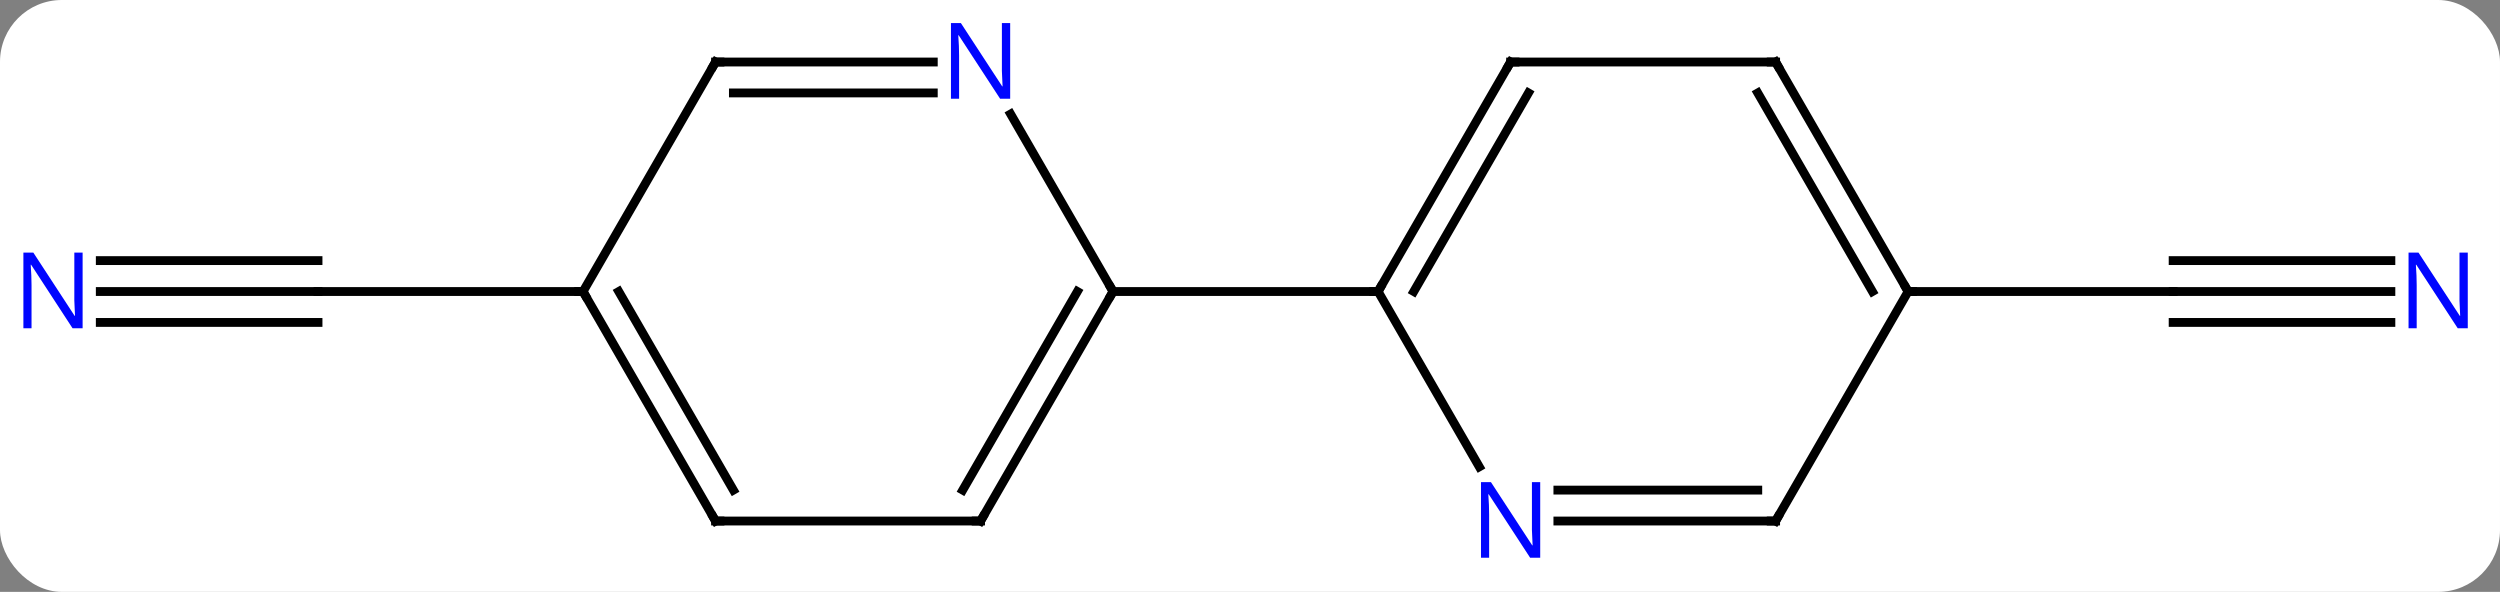<svg width="283" viewBox="0 0 283 67" style="fill-opacity:1; color-rendering:auto; color-interpolation:auto; text-rendering:auto; stroke:black; stroke-linecap:square; stroke-miterlimit:10; shape-rendering:auto; stroke-opacity:1; fill:black; stroke-dasharray:none; font-weight:normal; stroke-width:1; font-family:'Open Sans'; font-style:normal; stroke-linejoin:miter; font-size:12; stroke-dashoffset:0; image-rendering:auto;" height="67" class="cas-substance-image" xmlns:xlink="http://www.w3.org/1999/xlink" xmlns="http://www.w3.org/2000/svg"><rect x="0" y="0" width="283" height="67" fill="#808080" stroke="none"/><svg class="cas-substance-single-component"><rect y="0" x="0" width="283" stroke="none" ry="7" rx="7" height="67" fill="white" class="cas-substance-group"/><svg y="0" x="0" width="283" viewBox="0 0 283 67" style="fill:black;" height="67" class="cas-substance-single-component-image"><svg><g><g transform="translate(141,33)" style="text-rendering:geometricPrecision; color-rendering:optimizeQuality; color-interpolation:linearRGB; stroke-linecap:butt; image-rendering:optimizeQuality;"><line y2="0" y1="0" x2="-129.648" x1="-105" style="fill:none;"/><line y2="3.5" y1="3.5" x2="-129.648" x1="-105" style="fill:none;"/><line y2="-3.5" y1="-3.5" x2="-129.648" x1="-105" style="fill:none;"/><line y2="0" y1="0" x2="-75" x1="-105" style="fill:none;"/><line y2="0" y1="0" x2="129.648" x1="105" style="fill:none;"/><line y2="-3.5" y1="-3.5" x2="129.648" x1="105" style="fill:none;"/><line y2="3.5" y1="3.5" x2="129.648" x1="105" style="fill:none;"/><line y2="0" y1="0" x2="75" x1="105" style="fill:none;"/><line y2="25.98" y1="0" x2="-30" x1="-15" style="fill:none;"/><line y2="22.48" y1="-0" x2="-32.021" x1="-19.041" style="fill:none;"/><line y2="-20.092" y1="0" x2="-26.6" x1="-15" style="fill:none;"/><line y2="0" y1="0" x2="15" x1="-15" style="fill:none;"/><line y2="25.98" y1="25.98" x2="-60" x1="-30" style="fill:none;"/><line y2="-25.98" y1="-25.98" x2="-60" x1="-35.352" style="fill:none;"/><line y2="-22.48" y1="-22.48" x2="-57.979" x1="-35.352" style="fill:none;"/><line y2="0" y1="25.98" x2="-75" x1="-60" style="fill:none;"/><line y2="-0" y1="22.48" x2="-70.959" x1="-57.979" style="fill:none;"/><line y2="0" y1="-25.98" x2="-75" x1="-60" style="fill:none;"/><line y2="-25.98" y1="0" x2="30" x1="15" style="fill:none;"/><line y2="-22.48" y1="0" x2="32.021" x1="19.041" style="fill:none;"/><line y2="19.842" y1="0" x2="26.456" x1="15" style="fill:none;"/><line y2="-25.98" y1="-25.98" x2="60" x1="30" style="fill:none;"/><line y2="25.98" y1="25.98" x2="60" x1="35.352" style="fill:none;"/><line y2="22.48" y1="22.48" x2="57.979" x1="35.352" style="fill:none;"/><line y2="0" y1="-25.98" x2="75" x1="60" style="fill:none;"/><line y2="0" y1="-22.48" x2="70.959" x1="57.979" style="fill:none;"/><line y2="0" y1="25.98" x2="75" x1="60" style="fill:none;"/></g><g transform="translate(141,33)" style="fill:rgb(0,5,255); text-rendering:geometricPrecision; color-rendering:optimizeQuality; image-rendering:optimizeQuality; font-family:'Open Sans'; stroke:rgb(0,5,255); color-interpolation:linearRGB;"><path style="stroke:none;" d="M-131.648 4.156 L-132.789 4.156 L-137.477 -3.031 L-137.523 -3.031 Q-137.43 -1.766 -137.43 -0.719 L-137.43 4.156 L-138.352 4.156 L-138.352 -4.406 L-137.227 -4.406 L-132.555 2.75 L-132.508 2.75 Q-132.508 2.594 -132.555 1.734 Q-132.602 0.875 -132.586 0.5 L-132.586 -4.406 L-131.648 -4.406 L-131.648 4.156 Z"/><path style="stroke:none;" d="M138.352 4.156 L137.211 4.156 L132.523 -3.031 L132.477 -3.031 Q132.57 -1.766 132.57 -0.719 L132.57 4.156 L131.648 4.156 L131.648 -4.406 L132.773 -4.406 L137.445 2.75 L137.492 2.75 Q137.492 2.594 137.445 1.734 Q137.398 0.875 137.414 0.5 L137.414 -4.406 L138.352 -4.406 L138.352 4.156 Z"/></g><g transform="translate(141,33)" style="stroke-linecap:butt; text-rendering:geometricPrecision; color-rendering:optimizeQuality; image-rendering:optimizeQuality; font-family:'Open Sans'; color-interpolation:linearRGB; stroke-miterlimit:5;"><path style="fill:none;" d="M-15.25 0.433 L-15 0 L-15.25 -0.433"/><path style="fill:none;" d="M-29.75 25.547 L-30 25.98 L-30.5 25.98"/><path style="fill:rgb(0,5,255); stroke:none;" d="M-26.648 -21.824 L-27.789 -21.824 L-32.477 -29.011 L-32.523 -29.011 Q-32.43 -27.746 -32.43 -26.699 L-32.43 -21.824 L-33.352 -21.824 L-33.352 -30.386 L-32.227 -30.386 L-27.555 -23.23 L-27.508 -23.23 Q-27.508 -23.386 -27.555 -24.246 Q-27.602 -25.105 -27.586 -25.48 L-27.586 -30.386 L-26.648 -30.386 L-26.648 -21.824 Z"/><path style="fill:none;" d="M-59.5 25.98 L-60 25.98 L-60.25 25.547"/><path style="fill:none;" d="M-59.5 -25.98 L-60 -25.98 L-60.25 -25.547"/><path style="fill:none;" d="M-74.75 0.433 L-75 0 L-75.5 -0"/><path style="fill:none;" d="M15.25 -0.433 L15 0 L14.5 -0"/><path style="fill:none;" d="M29.75 -25.547 L30 -25.98 L30.5 -25.98"/><path style="fill:rgb(0,5,255); stroke:none;" d="M33.352 30.136 L32.211 30.136 L27.523 22.949 L27.477 22.949 Q27.57 24.214 27.57 25.261 L27.57 30.136 L26.648 30.136 L26.648 21.574 L27.773 21.574 L32.445 28.73 L32.492 28.73 Q32.492 28.574 32.445 27.714 Q32.398 26.855 32.414 26.48 L32.414 21.574 L33.352 21.574 L33.352 30.136 Z"/><path style="fill:none;" d="M59.5 -25.98 L60 -25.98 L60.25 -25.547"/><path style="fill:none;" d="M59.5 25.98 L60 25.98 L60.25 25.547"/><path style="fill:none;" d="M74.75 -0.433 L75 0 L75.5 0"/></g></g></svg></svg></svg></svg>